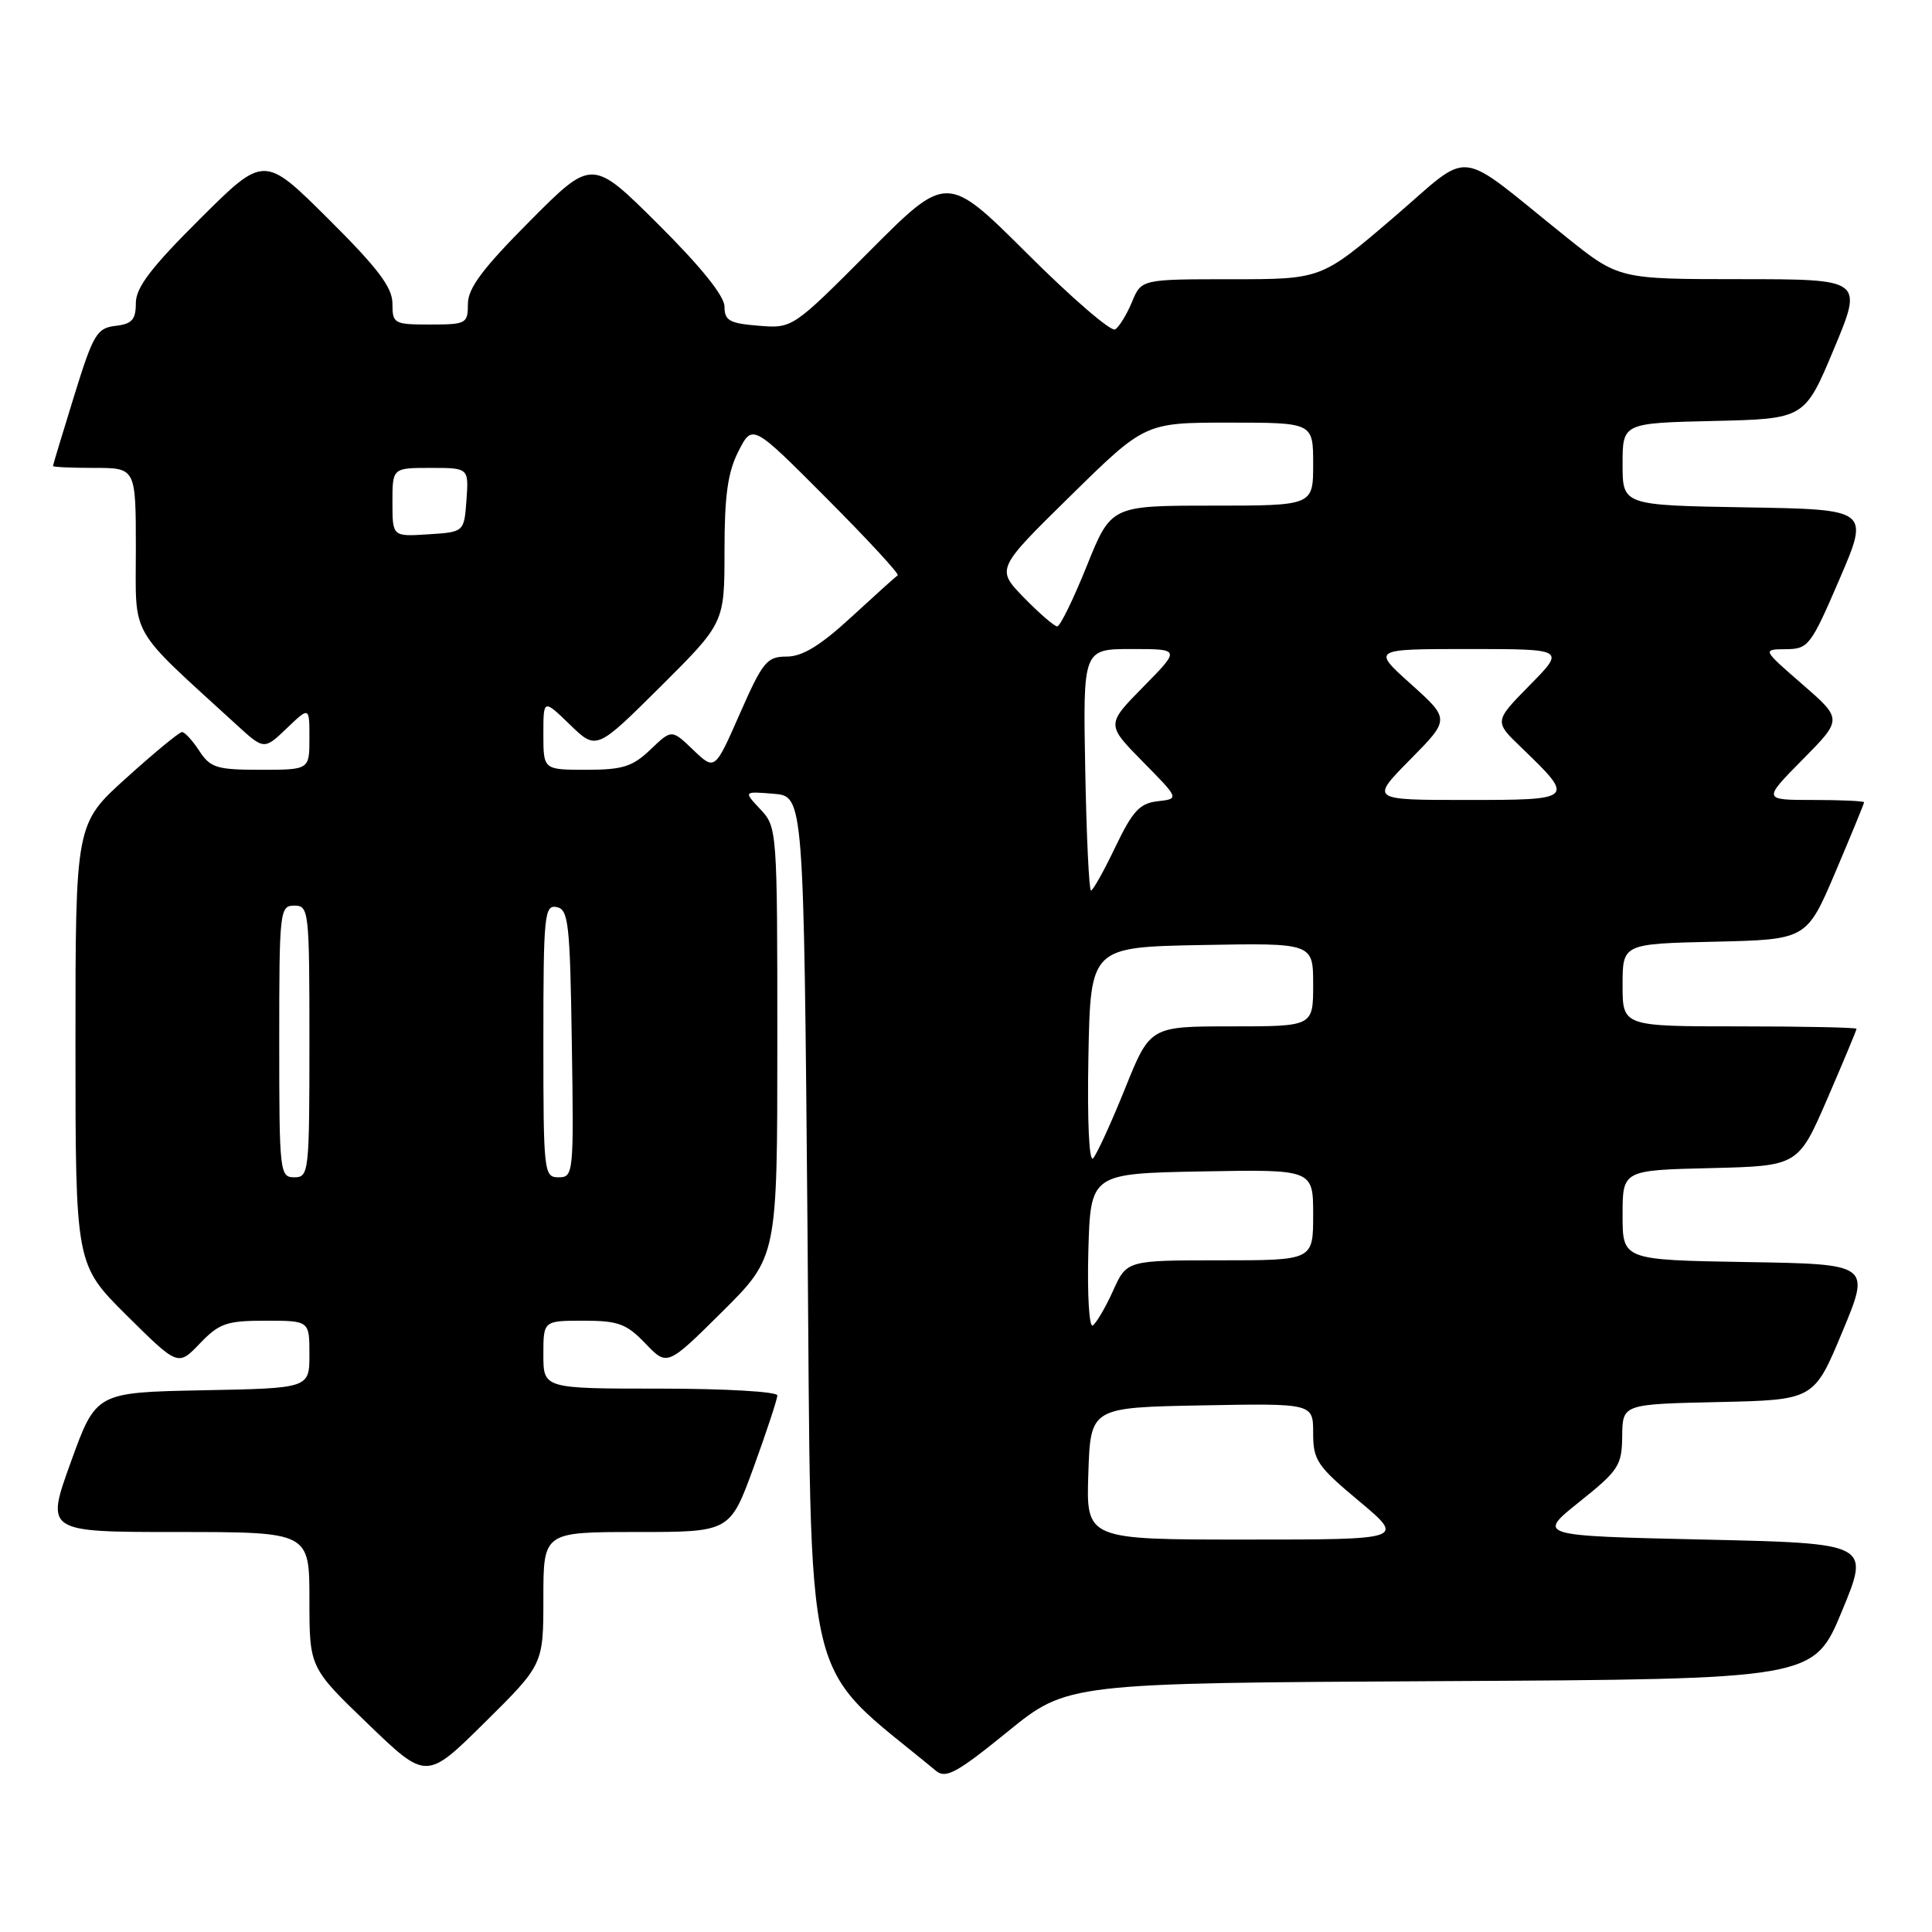 <?xml version="1.0" encoding="UTF-8" standalone="no"?>
<!DOCTYPE svg PUBLIC "-//W3C//DTD SVG 1.1//EN" "http://www.w3.org/Graphics/SVG/1.1/DTD/svg11.dtd" >
<svg xmlns="http://www.w3.org/2000/svg" xmlns:xlink="http://www.w3.org/1999/xlink" version="1.1" viewBox="0 0 256 256">
 <g >
 <path fill="currentColor"
d=" M 72.00 211.77 C 72.00 203.00 72.00 203.00 84.37 203.00 C 96.73 203.00 96.73 203.00 99.87 194.40 C 101.59 189.67 103.00 185.39 103.00 184.90 C 103.00 184.40 96.03 184.00 87.50 184.00 C 72.00 184.00 72.00 184.00 72.00 179.50 C 72.00 175.00 72.00 175.00 77.31 175.00 C 81.92 175.00 83.01 175.40 85.52 178.02 C 88.41 181.04 88.41 181.04 95.71 173.80 C 103.00 166.55 103.00 166.55 103.00 138.09 C 103.00 109.97 102.97 109.60 100.76 107.24 C 98.51 104.85 98.51 104.85 102.51 105.18 C 106.50 105.50 106.50 105.50 107.00 163.08 C 107.55 226.02 106.06 219.78 124.03 234.65 C 125.33 235.72 126.80 234.91 133.50 229.47 C 141.43 223.02 141.43 223.02 190.88 222.76 C 240.32 222.50 240.32 222.50 244.06 213.50 C 247.79 204.50 247.79 204.50 225.73 204.00 C 203.66 203.50 203.66 203.50 209.28 199.00 C 214.49 194.84 214.91 194.19 214.95 190.28 C 215.00 186.06 215.00 186.06 227.68 185.78 C 240.36 185.50 240.36 185.50 244.11 176.50 C 247.86 167.50 247.86 167.50 231.43 167.23 C 215.00 166.95 215.00 166.95 215.00 161.01 C 215.00 155.06 215.00 155.06 226.64 154.78 C 238.27 154.50 238.27 154.50 242.14 145.57 C 244.26 140.66 246.00 136.50 246.00 136.32 C 246.00 136.15 239.03 136.00 230.50 136.00 C 215.00 136.00 215.00 136.00 215.00 130.53 C 215.00 125.06 215.00 125.06 227.20 124.78 C 239.39 124.50 239.39 124.50 243.20 115.56 C 245.29 110.64 247.00 106.47 247.00 106.31 C 247.00 106.14 243.98 106.00 240.28 106.00 C 233.57 106.00 233.57 106.00 238.85 100.65 C 244.14 95.30 244.14 95.30 238.82 90.67 C 233.50 86.05 233.50 86.05 236.63 86.02 C 239.62 86.00 239.94 85.58 243.74 76.75 C 247.72 67.50 247.72 67.50 231.36 67.23 C 215.00 66.95 215.00 66.95 215.00 61.51 C 215.00 56.06 215.00 56.06 227.07 55.78 C 239.13 55.50 239.13 55.50 243.00 46.25 C 246.87 37.00 246.87 37.00 230.69 36.99 C 214.50 36.99 214.50 36.99 207.50 31.38 C 192.53 19.38 195.34 19.68 184.56 28.90 C 175.09 37.00 175.09 37.00 163.16 37.00 C 151.24 37.00 151.24 37.00 149.99 40.02 C 149.30 41.68 148.30 43.31 147.76 43.65 C 147.22 43.98 141.99 39.47 136.13 33.62 C 125.47 23.00 125.47 23.00 115.24 33.26 C 105.02 43.52 105.02 43.52 100.51 43.16 C 96.66 42.85 96.00 42.48 96.00 40.63 C 96.00 39.23 92.88 35.35 87.23 29.73 C 78.46 21.00 78.46 21.00 70.23 29.27 C 63.95 35.58 62.00 38.19 62.00 40.27 C 62.00 42.88 61.78 43.00 57.00 43.00 C 52.20 43.00 52.00 42.89 52.00 40.23 C 52.00 38.08 50.09 35.55 43.50 29.00 C 35.00 20.54 35.00 20.54 26.50 29.00 C 20.01 35.46 18.00 38.10 18.00 40.16 C 18.00 42.36 17.49 42.93 15.30 43.18 C 12.83 43.47 12.35 44.29 9.81 52.50 C 8.28 57.45 7.02 61.61 7.02 61.75 C 7.01 61.89 9.47 62.00 12.50 62.00 C 18.00 62.00 18.00 62.00 18.00 72.79 C 18.00 84.73 16.91 82.83 31.25 95.95 C 34.99 99.38 34.99 99.38 38.00 96.50 C 41.00 93.63 41.00 93.63 41.00 97.81 C 41.00 102.00 41.00 102.00 34.52 102.00 C 28.72 102.00 27.88 101.74 26.41 99.50 C 25.51 98.12 24.48 97.00 24.12 97.00 C 23.76 97.00 20.44 99.74 16.74 103.08 C 10.00 109.16 10.00 109.16 10.00 138.36 C 10.00 167.55 10.00 167.55 16.79 174.30 C 23.59 181.04 23.59 181.04 26.48 178.02 C 29.05 175.34 30.03 175.00 35.19 175.00 C 41.00 175.00 41.00 175.00 41.00 179.47 C 41.00 183.95 41.00 183.95 26.86 184.22 C 12.72 184.50 12.72 184.50 9.38 193.75 C 6.04 203.00 6.04 203.00 23.52 203.00 C 41.00 203.00 41.00 203.00 41.00 211.98 C 41.00 220.96 41.00 220.96 48.75 228.42 C 56.50 235.89 56.50 235.89 64.25 228.22 C 72.00 220.55 72.00 220.55 72.00 211.77 Z  M 144.21 195.25 C 144.50 186.50 144.50 186.50 159.25 186.22 C 174.00 185.95 174.00 185.95 174.00 189.89 C 174.00 193.49 174.53 194.27 180.09 198.91 C 186.17 204.00 186.17 204.00 165.05 204.00 C 143.92 204.00 143.92 204.00 144.21 195.25 Z  M 144.21 165.83 C 144.50 155.50 144.50 155.50 159.25 155.22 C 174.00 154.95 174.00 154.95 174.00 160.97 C 174.00 167.00 174.00 167.00 161.65 167.00 C 149.30 167.00 149.30 167.00 147.48 171.05 C 146.47 173.27 145.26 175.34 144.79 175.63 C 144.32 175.92 144.06 171.51 144.21 165.83 Z  M 37.00 138.00 C 37.00 120.67 37.07 120.00 39.00 120.00 C 40.93 120.00 41.00 120.67 41.00 138.00 C 41.00 155.33 40.93 156.00 39.00 156.00 C 37.07 156.00 37.00 155.33 37.00 138.00 Z  M 72.00 137.93 C 72.00 121.25 72.14 119.88 73.75 120.19 C 75.33 120.49 75.53 122.29 75.77 138.26 C 76.04 155.49 75.99 156.00 74.02 156.00 C 72.07 156.00 72.00 155.40 72.00 137.93 Z  M 144.22 139.98 C 144.50 125.50 144.50 125.50 159.25 125.22 C 174.00 124.95 174.00 124.95 174.00 130.47 C 174.00 136.00 174.00 136.00 163.20 136.00 C 152.39 136.00 152.39 136.00 149.07 144.25 C 147.24 148.79 145.34 152.94 144.84 153.48 C 144.31 154.06 144.06 148.59 144.22 139.98 Z  M 143.80 102.00 C 143.50 86.00 143.50 86.00 149.96 86.00 C 156.42 86.00 156.42 86.00 151.50 91.00 C 146.58 96.00 146.58 96.00 151.42 100.92 C 156.27 105.84 156.27 105.84 153.40 106.17 C 151.01 106.44 150.08 107.46 147.78 112.25 C 146.27 115.41 144.82 118.00 144.56 118.00 C 144.31 118.00 143.96 110.80 143.80 102.00 Z  M 186.85 100.65 C 192.13 95.30 192.13 95.30 186.96 90.65 C 181.78 86.00 181.78 86.00 194.60 86.00 C 207.42 86.00 207.42 86.00 202.70 90.79 C 197.98 95.59 197.98 95.59 201.57 99.04 C 208.74 105.94 208.68 106.00 194.32 106.00 C 181.57 106.00 181.57 106.00 186.85 100.65 Z  M 72.00 97.30 C 72.00 92.61 72.00 92.61 75.52 96.02 C 79.03 99.42 79.03 99.42 87.52 90.98 C 96.00 82.54 96.00 82.54 96.00 72.98 C 96.00 65.65 96.43 62.58 97.85 59.79 C 99.70 56.16 99.70 56.16 109.55 66.05 C 114.97 71.49 119.20 76.07 118.95 76.23 C 118.70 76.39 115.94 78.88 112.81 81.76 C 108.70 85.55 106.32 87.00 104.24 87.00 C 101.62 87.00 101.07 87.67 98.04 94.55 C 94.72 102.11 94.72 102.11 91.86 99.37 C 89.00 96.63 89.00 96.63 86.20 99.31 C 83.82 101.59 82.51 102.00 77.70 102.00 C 72.00 102.00 72.00 102.00 72.00 97.30 Z  M 135.69 79.20 C 131.98 75.39 131.98 75.39 141.85 65.70 C 151.72 56.00 151.72 56.00 162.86 56.00 C 174.00 56.00 174.00 56.00 174.00 61.50 C 174.00 67.00 174.00 67.00 160.61 67.00 C 147.22 67.00 147.22 67.00 144.00 75.00 C 142.23 79.40 140.47 83.00 140.09 83.00 C 139.71 83.00 137.73 81.29 135.69 79.20 Z  M 52.00 66.55 C 52.00 62.00 52.00 62.00 57.06 62.00 C 62.11 62.00 62.11 62.00 61.81 66.25 C 61.50 70.50 61.50 70.50 56.75 70.80 C 52.00 71.11 52.00 71.11 52.00 66.55 Z "/>
</g>
</svg>